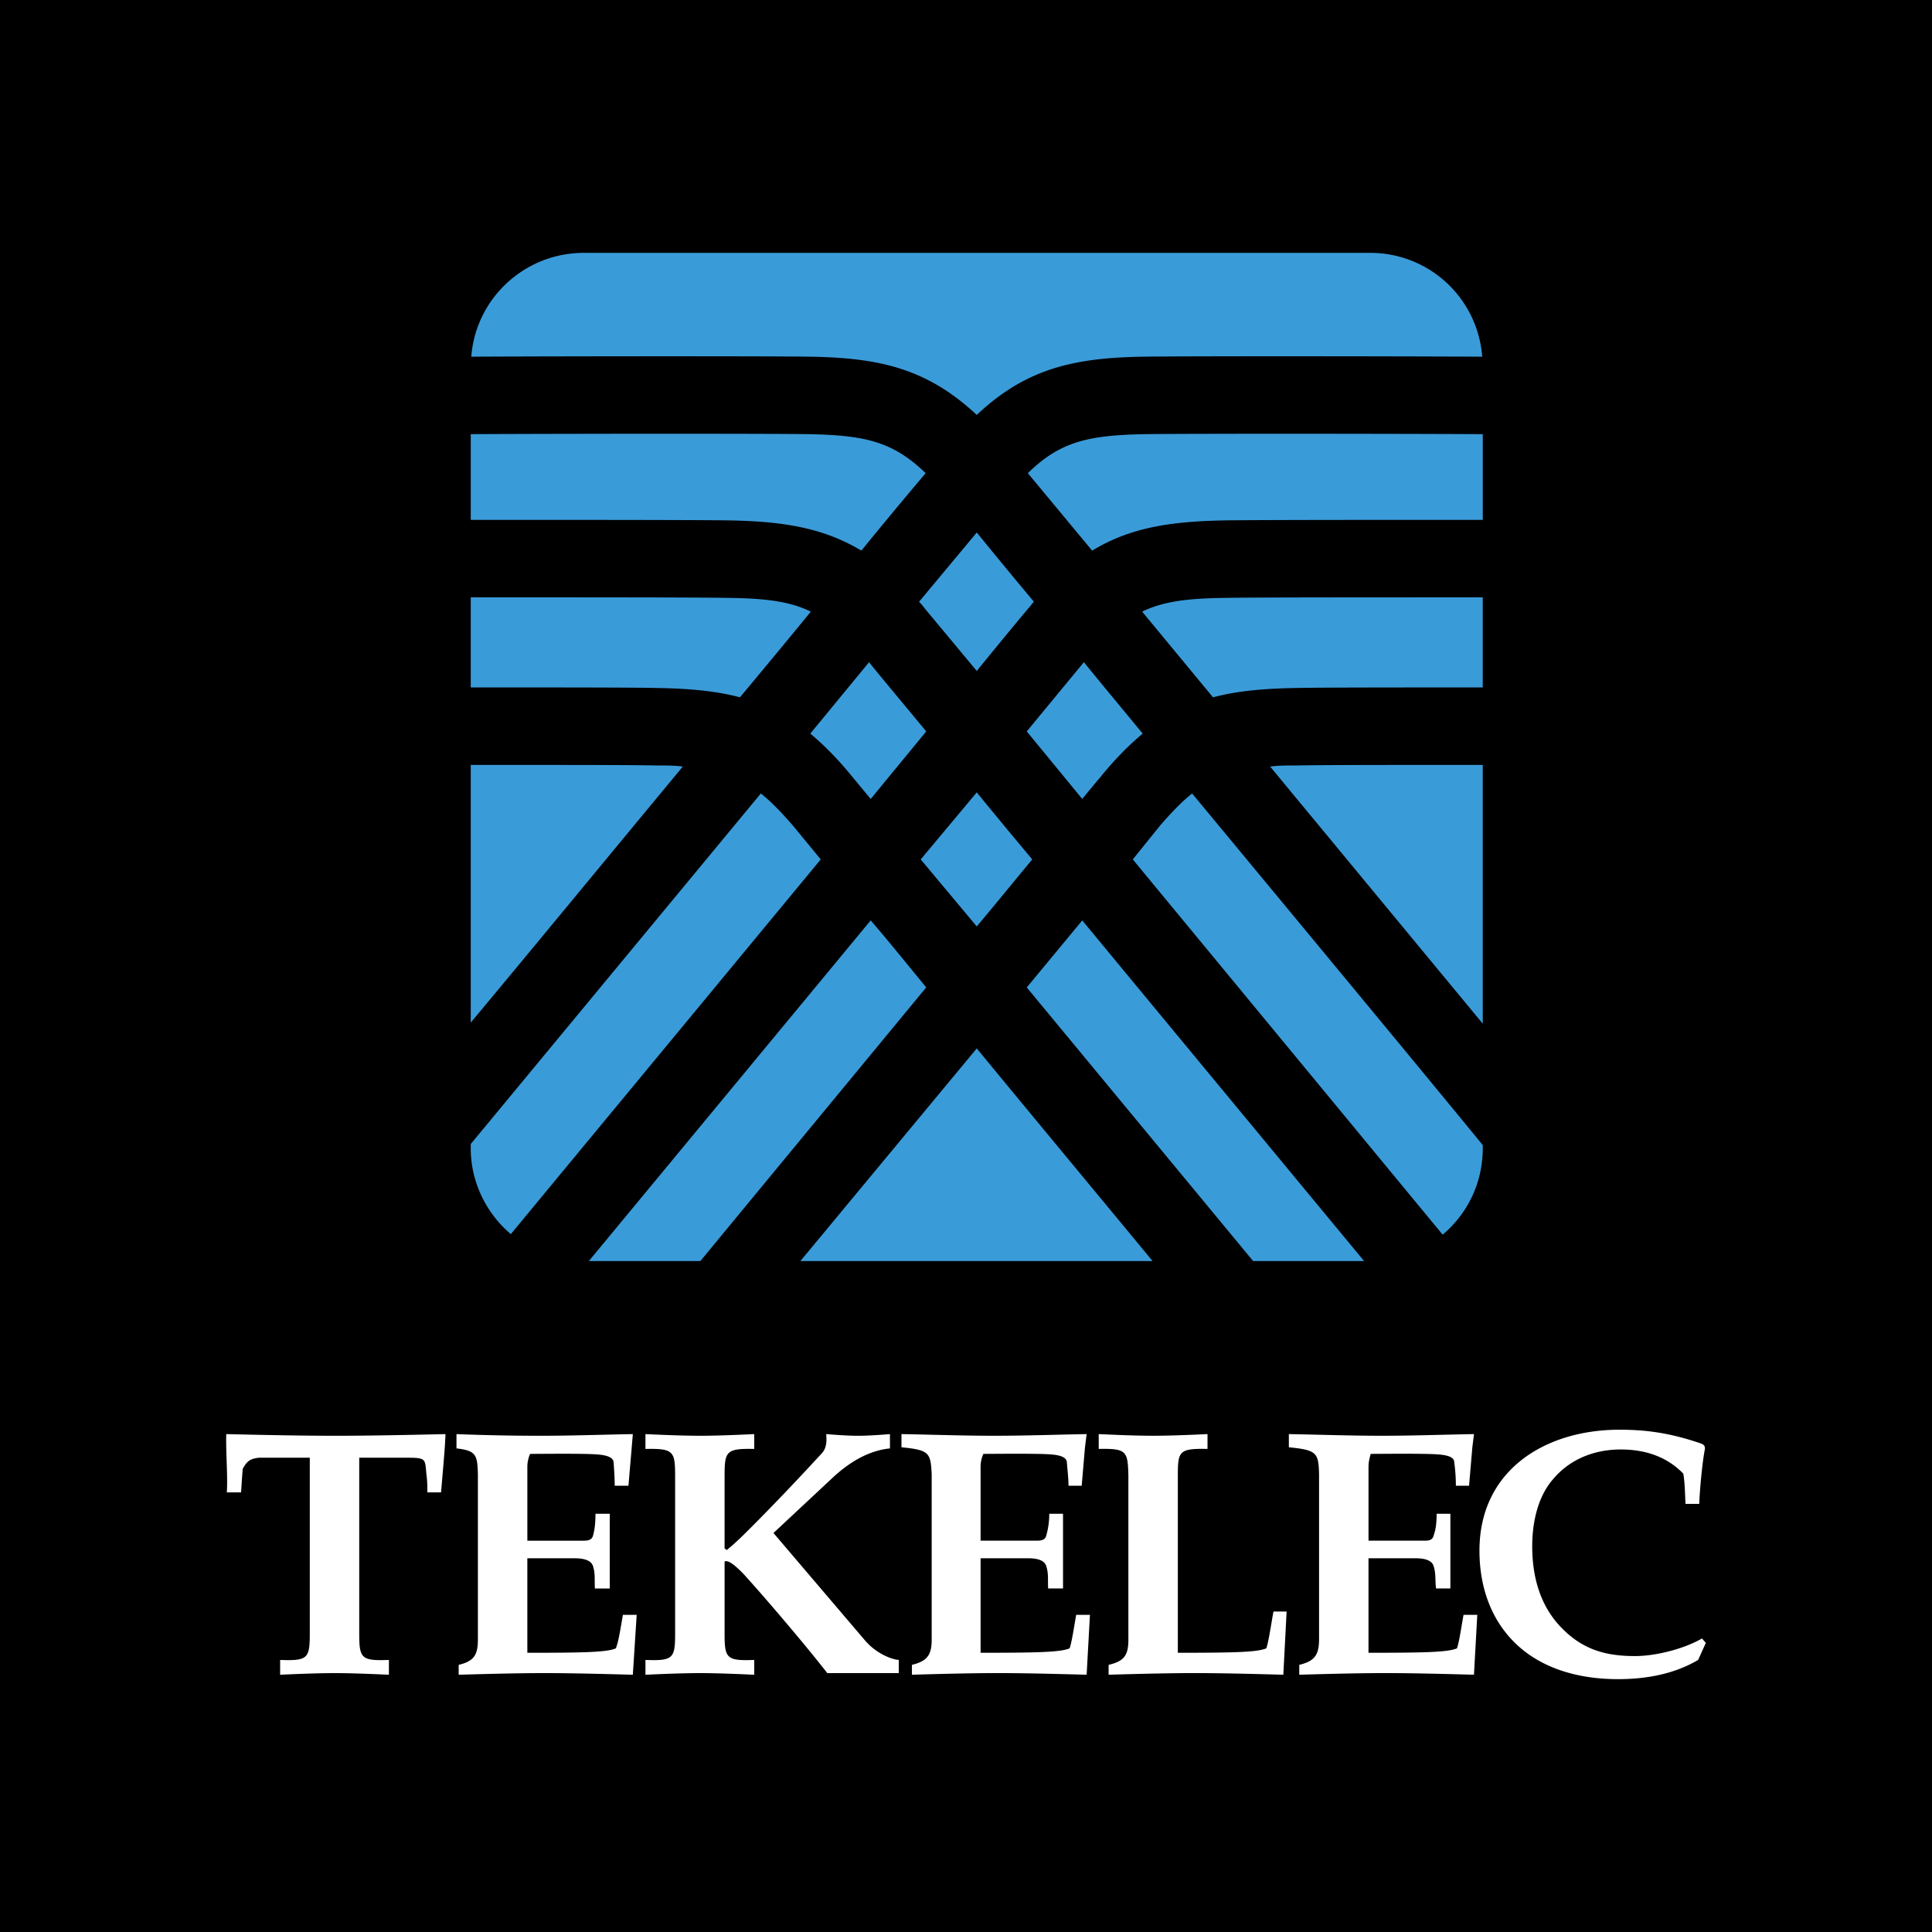 <svg xmlns="http://www.w3.org/2000/svg" width="2500" height="2500" viewBox="0 0 192.756 192.756"><g fill-rule="evenodd" clip-rule="evenodd"><path d="M0 0h192.756v192.756H0V0z"/><path d="M35.838 145.438h4.934c1.918 0 1.589.219 1.81 1.975.055.492.055.986.055 1.48h1.37c.165-2.084.384-4.223.439-5.812-4.769.111-8.224.166-10.964.166s-6.304-.055-10.908-.166c-.055 1.865.165 4.111.056 5.812h1.424c.055-.879.11-1.756.165-2.357.439-.768.713-.986 1.591-1.098h5.097v17.488c0 2.52-.164 2.795-2.959 2.686v1.479c2.302-.109 4.111-.164 5.481-.164 1.316 0 3.071.055 5.372.164v-1.479c-2.795.109-2.96-.166-2.96-2.686v-17.488h-.003zM62.15 161.115c-.219 1.205-.438 2.74-.712 3.344-.877.385-3.179.439-8.825.439v-9.43h4.658c.604 0 1.754.057 1.919.879.219.711.11 1.424.165 2.137h1.48v-7.455H59.41c0 .768-.055 1.48-.219 2.082-.109.604-.603.604-1.097.604h-5.48v-7.398c0-.439.109-.879.273-1.262.987 0 5.481-.055 6.688.055.768.055 1.59.219 1.644.768.055.768.11 1.59.11 2.355H62.7l.328-3.836.109-1.316c-3.069.055-6.139.166-9.208.166-2.795 0-5.591-.055-8.386-.166v1.426c1.973.221 2.082.658 2.137 2.576v16.445c0 1.535-.329 2.193-1.918 2.576v.986c3.673-.109 6.414-.164 8.606-.164 2.138 0 4.878.055 8.77.164l.384-5.975H62.15zM72.292 147.248c0-2.467.164-2.742 2.959-2.688v-1.48c-2.301.111-4.056.166-5.372.166-1.371 0-3.18-.055-5.482-.166v1.48c2.796-.055 2.96.221 2.96 2.688v15.678c0 2.52-.164 2.795-2.96 2.686v1.479c2.302-.109 4.112-.164 5.482-.164 1.315 0 3.07.055 5.372.164v-1.479c-2.795.109-2.959-.166-2.959-2.686v-7.127c.438-.273 1.534.877 1.863 1.205 2.249 2.467 6.25 7.182 8.387 9.922h7.126v-1.314c-.768-.057-2.247-.658-3.344-1.92l-9.154-10.744 5.865-5.48c1.699-1.59 3.618-2.74 5.756-2.961v-1.426c-1.369.111-2.411.166-3.179.166-.823 0-1.809-.055-3.18-.166.055.713.055 1.426-.493 1.975-1.972 2.137-4.385 4.715-7.071 7.4-.768.768-1.536 1.533-2.357 2.191l-.219-.164v-7.235zM92.957 163.527c0 1.535-.384 2.193-1.974 2.576v.986c3.673-.109 6.414-.164 8.607-.164s4.877.055 8.824.164l.33-5.975h-1.371c-.219 1.205-.438 2.74-.658 3.344-.932.385-3.178.439-8.881.439v-9.43h4.66c.658 0 1.754.057 1.918.879.221.711.111 1.424.164 2.137h1.482v-7.455h-1.371a7.99 7.99 0 0 1-.275 2.082c-.109.604-.602.604-1.096.604h-5.482v-7.398c0-.439.109-.879.275-1.262.986 0 5.482-.055 6.742.055.768.055 1.535.219 1.59.768.055.768.164 1.59.164 2.355h1.316l.328-3.836.164-1.316c-3.068.055-6.139.166-9.209.166-3.125 0-6.193-.111-9.264-.166v1.316c2.796.273 2.905.549 3.015 2.686v16.445h.002zM112.58 163.527c0 1.535-.328 2.193-1.973 2.576v.986c3.672-.109 6.414-.164 8.66-.164 2.139 0 4.879.055 8.771.164l.328-6.303h-1.314c-.275 1.533-.494 3.068-.713 3.672-.932.385-3.18.439-8.826.439v-17.65c0-2.467.109-2.742 2.961-2.688v-1.48c-2.303.111-4.057.166-5.428.166-1.369 0-3.123-.055-5.426-.166v1.48c2.795-.055 2.904.221 2.959 2.688v16.28h.001zM131.602 163.527c0 1.535-.385 2.193-1.973 2.576v.986c3.672-.109 6.412-.164 8.605-.164s4.934.055 8.824.164l.33-5.975h-1.371c-.219 1.205-.438 2.74-.656 3.344-.932.385-3.182.439-8.826.439v-9.43h4.604c.658 0 1.756.057 1.92.879.219.711.109 1.424.219 2.137h1.426v-7.455h-1.371c0 .768-.055 1.48-.273 2.082-.111.604-.549.604-1.041.604h-5.482v-7.398c0-.439.109-.879.219-1.262 1.041 0 5.482-.055 6.742.055.768.055 1.59.219 1.59.768.109.768.164 1.59.164 2.355h1.316l.328-3.836.164-1.316c-3.068.055-6.139.166-9.209.166-3.125 0-6.193-.111-9.262-.166v1.316c2.795.273 2.959.549 3.014 2.686v16.445h-.001zM170.191 163.91l-.383-.438c-1.809 1.041-4.604 1.754-6.688 1.754-3.07 0-5.371-.713-7.51-3.014-2.029-2.193-2.74-5.043-2.74-7.949 0-2.357.547-4.934 2.082-6.688 1.699-2.027 4.166-2.961 6.742-2.961 2.357 0 4.549.658 6.25 2.412.164.986.164 1.975.219 3.016h1.371c.055-1.535.328-4.275.547-5.373.109-.547-.273-.602-.547-.711-2.797-.934-5.098-1.316-7.949-1.316-7.455 0-13.979 4.057-13.979 12.061 0 3.617 1.152 7.07 3.893 9.537 2.686 2.412 6.357 3.289 9.92 3.289 2.797 0 5.592-.494 8.006-1.918l.766-1.701z" fill="#fff"/><path d="M114.17 43.317c-5.537.109-8.387.712-11.621 3.892l6.414 7.729c3.781-2.302 7.783-2.905 13.047-3.014 3.234-.056 15.293-.056 25.926-.056v-8.551c-11.567-.055-29.709-.055-33.766 0zM46.966 76.315v25.71c5.592-6.689 13.43-16.226 21.159-25.545-.823-.11-1.7-.11-2.686-.11-2.467-.055-10.195-.055-18.473-.055zM72.894 51.923c5.208.108 9.209.711 13.046 3.014a495.777 495.777 0 0 1 6.414-7.729c-3.289-3.18-6.085-3.782-11.675-3.892-4.002-.055-22.146-.055-33.712 0v8.551c10.633.001 22.638.001 25.927.056zM91.696 60.036c.218.219.438.493.602.713l5.153 6.193a650.367 650.367 0 0 1 5.098-6.193c.221-.22.385-.494.604-.713-2.303-2.743-4.221-5.099-5.701-6.907l-5.756 6.907zM122.119 59.651c-3.562.055-6.031.329-8.168 1.371l7.07 8.551c2.467-.658 5.152-.877 8.277-.932 2.521-.055 10.307-.055 18.637-.055v-8.989c-10.632 0-22.638 0-25.816.054zM129.408 76.37c-.986 0-1.863 0-2.686.11l21.213 25.653V76.315c-8.275 0-16.06 0-18.527.055zM97.451 92.431c2.027-2.412 3.893-4.715 5.537-6.687a662.953 662.953 0 0 1-5.537-6.688l-5.591 6.688 5.591 6.687zM80.897 61.022c-2.137-1.042-4.549-1.316-8.167-1.371-3.125-.055-15.13-.055-25.764-.055v8.989c8.333 0 16.116 0 18.583.055 3.125.055 5.811.274 8.277.932 2.466-2.959 4.879-5.864 7.071-8.55zM80.788 35.587c6.906.11 11.675 1.151 16.663 5.811 4.934-4.659 9.758-5.701 16.609-5.811 4.111-.055 22.254-.055 33.82 0a11.193 11.193 0 0 0-11.182-10.36h-78.44c-5.92 0-10.799 4.55-11.238 10.36 11.567-.054 29.656-.054 33.768 0zM108.141 66.065l-5.701 6.907 5.537 6.742a126.93 126.93 0 0 1 1.863-2.247c1.424-1.754 2.795-3.125 4.166-4.276-2.027-2.467-4.002-4.824-5.865-7.126zM50.968 123.129c6.249-7.566 19.458-23.518 30.916-37.385a1381.546 1381.546 0 0 0-2.796-3.399c-1.151-1.316-2.139-2.357-3.18-3.179l-28.943 34.973v.439c.001 3.399 1.591 6.522 4.003 8.551zM118.939 79.166c-1.043.822-2.029 1.863-3.18 3.179l-2.74 3.399 30.916 37.439c2.467-2.084 4-5.152 4-8.605v-.33c-4.382-5.371-17.046-20.665-28.996-35.082zM69.879 125.814c6.961-8.441 15.293-18.527 22.529-27.299-1.974-2.412-3.838-4.714-5.537-6.688L58.75 125.814h11.129zM85.008 77.467l1.864 2.247c1.973-2.412 3.837-4.66 5.537-6.742-2.851-3.454-4.934-5.92-5.701-6.907l-5.865 7.126c1.369 1.151 2.74 2.522 4.165 4.276zM97.451 104.6l-17.596 21.215h35.137c-5.701-6.907-11.949-14.419-17.541-21.215zM107.977 91.828l-5.537 6.688 22.584 27.299h11.072c-6.578-7.95-17.924-21.653-28.119-33.987z" fill="#3a9bd9"/></g></svg>